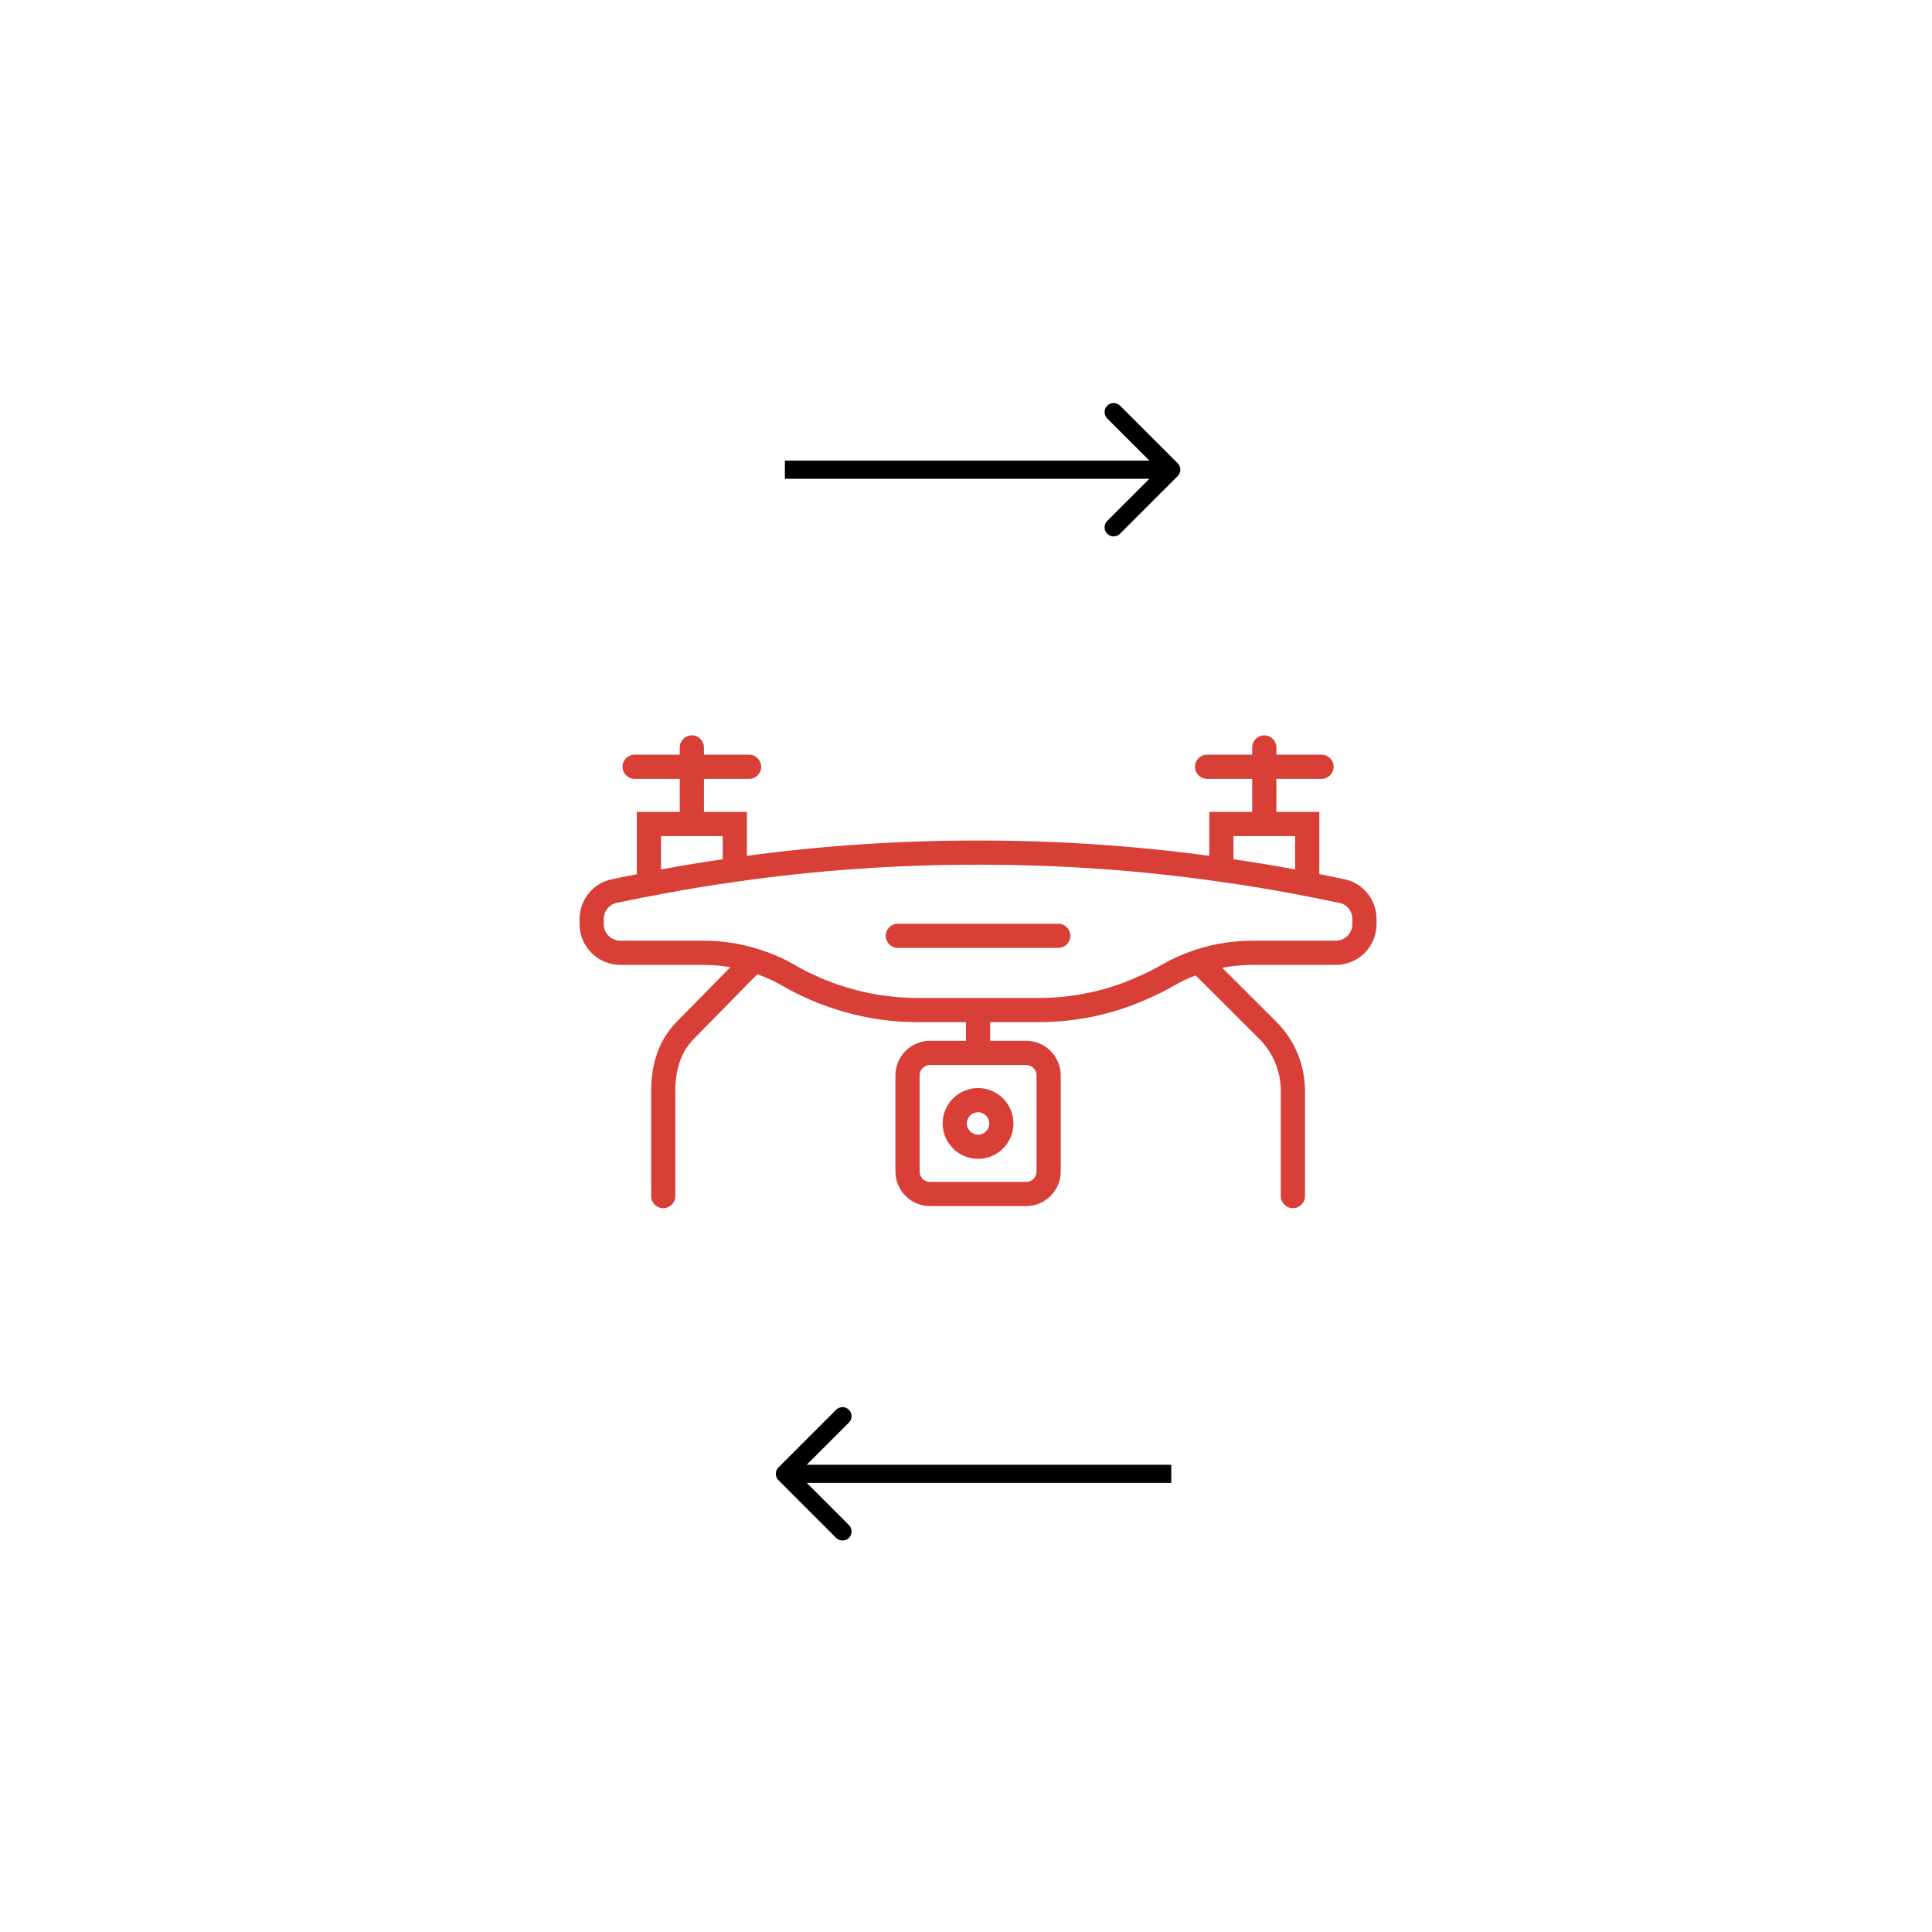 <svg width="80" height="80" viewBox="0 0 80 80" fill="none" xmlns="http://www.w3.org/2000/svg">
<rect width="80" height="80" fill="white"/>
<path d="M48.765 19.715C48.912 19.568 48.912 19.331 48.765 19.184L46.379 16.798C46.232 16.651 45.995 16.651 45.848 16.798C45.702 16.944 45.702 17.182 45.848 17.328L47.97 19.449L45.848 21.571C45.702 21.717 45.702 21.954 45.848 22.101C45.995 22.247 46.232 22.247 46.379 22.101L48.765 19.715ZM32.5 19.824H48.5V19.074H32.5V19.824Z" fill="black"/>
<path d="M40.499 47.986C41.307 47.986 41.965 47.328 41.965 46.52C41.965 45.712 41.307 45.054 40.499 45.054C39.691 45.054 39.033 45.712 39.033 46.52C39.033 47.328 39.691 47.986 40.499 47.986ZM40.499 46.055C40.756 46.055 40.964 46.264 40.964 46.52C40.964 46.776 40.756 46.985 40.499 46.985C40.243 46.985 40.034 46.776 40.034 46.52C40.034 46.264 40.243 46.055 40.499 46.055Z" fill="#D73F37"/>
<path d="M55.652 36.403L54.63 36.194V33.62H52.852V32.251H54.722C54.998 32.251 55.222 32.027 55.222 31.75C55.222 31.474 54.998 31.25 54.722 31.25H52.852V30.95C52.852 30.673 52.628 30.449 52.352 30.449C52.075 30.449 51.851 30.673 51.851 30.95V31.25H49.981C49.705 31.25 49.481 31.474 49.481 31.75C49.481 32.027 49.705 32.251 49.981 32.251H51.851V33.62H50.073V35.439C46.974 35.019 43.793 34.805 40.607 34.805H40.393C37.207 34.805 34.024 35.019 30.927 35.439V33.62H29.149V32.251H31.019C31.295 32.251 31.519 32.027 31.519 31.75C31.519 31.474 31.295 31.25 31.019 31.25H29.149V30.95C29.149 30.673 28.925 30.449 28.648 30.449C28.372 30.449 28.148 30.673 28.148 30.95V31.25H26.278C26.002 31.25 25.778 31.474 25.778 31.75C25.778 32.027 26.002 32.251 26.278 32.251H28.148V33.62H26.37V36.199L25.353 36.403C24.569 36.555 24 37.25 24 38.055V38.269C24 39.198 24.756 39.954 25.686 39.954H29.128C29.508 39.954 29.88 39.987 30.243 40.049L28.026 42.307C27.321 43.019 26.963 43.985 26.963 45.178V49.528C26.963 49.804 27.187 50.028 27.463 50.028C27.74 50.028 27.964 49.804 27.964 49.528V45.178C27.964 44.245 28.217 43.537 28.739 43.01L31.358 40.341C31.711 40.465 32.062 40.626 32.404 40.82L32.458 40.853C32.724 41.007 32.974 41.136 33.22 41.247C34.706 41.952 36.358 42.325 37.999 42.325H39.999V43.097H38.509C37.72 43.097 37.078 43.739 37.078 44.529V48.511C37.078 49.3 37.72 49.942 38.509 49.942H42.491C43.28 49.942 43.922 49.3 43.922 48.511V44.529C43.922 43.739 43.28 43.097 42.491 43.097H41V42.325H43.001C44.594 42.325 46.131 41.993 47.571 41.339C47.9 41.196 48.226 41.033 48.54 40.855L48.596 40.82C48.889 40.653 49.195 40.508 49.509 40.388L52.14 43.014C52.718 43.592 53.036 44.36 53.036 45.178V49.528C53.036 49.804 53.26 50.028 53.537 50.028C53.813 50.028 54.037 49.804 54.037 49.528V45.178C54.037 44.093 53.615 43.073 52.847 42.306L50.611 40.074C51.023 39.995 51.444 39.954 51.871 39.954H55.314C56.244 39.954 57 39.198 57 38.269V38.055C57 37.25 56.431 36.555 55.652 36.403ZM42.921 44.529V48.511C42.921 48.748 42.728 48.941 42.491 48.941H38.509C38.272 48.941 38.079 48.748 38.079 48.511V44.529C38.079 44.291 38.272 44.098 38.509 44.098H42.491C42.728 44.098 42.921 44.291 42.921 44.529ZM53.629 34.621V36.003C52.793 35.847 51.937 35.705 51.074 35.58V34.621H53.629ZM29.926 34.621V35.58C29.062 35.706 28.206 35.848 27.371 36.003V34.621H29.926ZM55.999 38.269C55.999 38.646 55.692 38.953 55.314 38.953H51.871C51.057 38.953 50.26 39.08 49.499 39.328C49.495 39.329 49.492 39.331 49.488 39.332C49.485 39.333 49.482 39.333 49.479 39.334C49 39.494 48.533 39.703 48.091 39.956L48.036 39.989C47.755 40.149 47.463 40.295 47.168 40.423L47.161 40.426C45.851 41.022 44.451 41.324 43.001 41.324H37.999C36.504 41.324 34.998 40.984 33.645 40.341L33.636 40.337C33.421 40.24 33.201 40.126 32.965 39.99L32.908 39.955C32.397 39.664 31.868 39.438 31.335 39.282C30.634 39.064 29.891 38.953 29.128 38.953H25.686C25.308 38.953 25.001 38.646 25.001 38.269V38.055C25.001 37.728 25.229 37.446 25.549 37.384L26.615 37.166L26.991 37.095C28.131 36.871 29.316 36.673 30.515 36.507C33.741 36.042 37.065 35.806 40.393 35.806H40.607C43.935 35.806 47.259 36.042 50.487 36.507C51.684 36.673 52.869 36.871 54.011 37.095L55.456 37.385C55.771 37.446 55.999 37.728 55.999 38.055V38.269Z" fill="#D73F37"/>
<path d="M43.821 38.25H37.177C36.901 38.25 36.677 38.474 36.677 38.75C36.677 39.027 36.901 39.251 37.177 39.251H43.821C44.098 39.251 44.322 39.027 44.322 38.75C44.322 38.474 44.098 38.25 43.821 38.25Z" fill="#D73F37"/>
<path d="M32.235 60.763C32.088 60.909 32.088 61.147 32.235 61.293L34.621 63.68C34.768 63.826 35.005 63.826 35.152 63.68C35.298 63.533 35.298 63.296 35.152 63.149L33.03 61.028L35.152 58.907C35.298 58.76 35.298 58.523 35.152 58.376C35.005 58.23 34.768 58.23 34.621 58.376L32.235 60.763ZM32.5 61.403H48.5V60.653H32.5V61.403Z" fill="black"/>
</svg>
